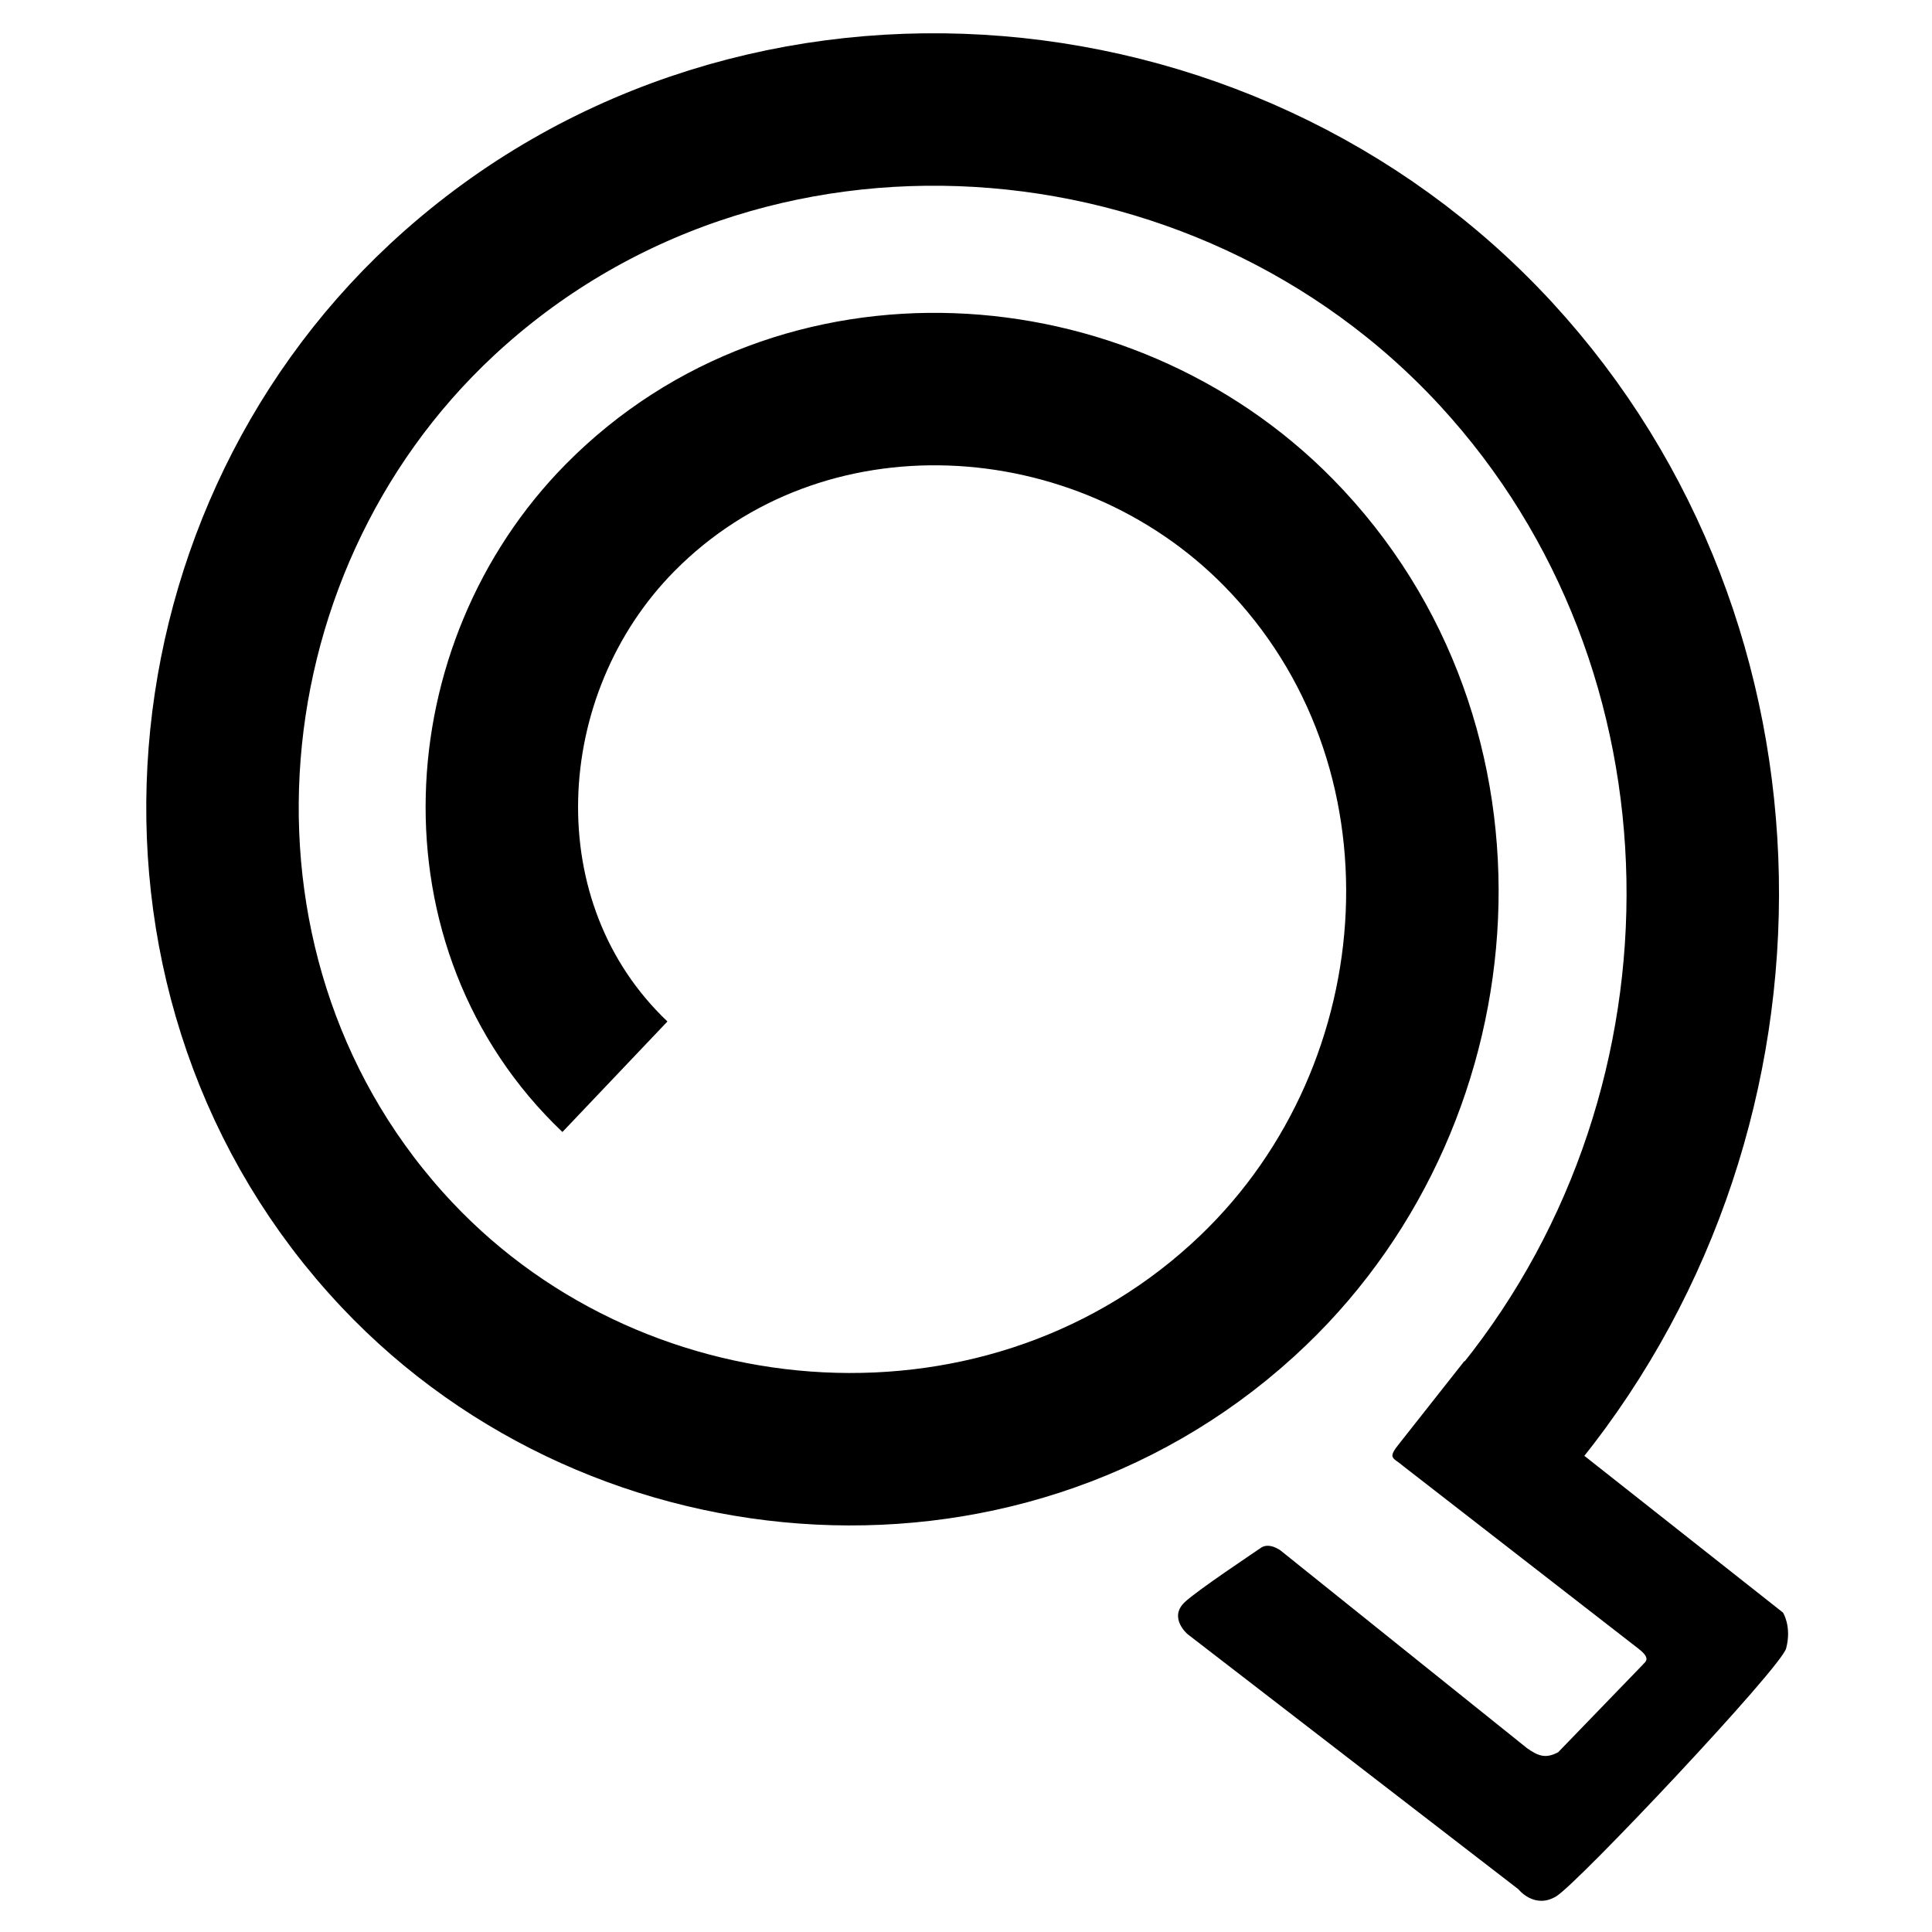 <?xml version="1.0" encoding="UTF-8" standalone="no"?>
<!-- Created with Inkscape (http://www.inkscape.org/) -->

<svg
   width="17.6mm"
   height="17.6mm"
   viewBox="0 0 17.6 17.6"
   version="1.1"
   id="svg688"
   inkscape:version="1.2.1 (9c6d41e410, 2022-07-14)"
   sodipodi:docname="favicon.svg"
   inkscape:export-filename="favicon.64.png"
   inkscape:export-xdpi="92.365364"
   inkscape:export-ydpi="92.365364"
   xmlns:inkscape="http://www.inkscape.org/namespaces/inkscape"
   xmlns:sodipodi="http://sodipodi.sourceforge.net/DTD/sodipodi-0.dtd"
   xmlns="http://www.w3.org/2000/svg"
   xmlns:svg="http://www.w3.org/2000/svg">
  <sodipodi:namedview
     id="namedview690"
     pagecolor="#ffffff"
     bordercolor="#000000"
     borderopacity="0.25"
     inkscape:showpageshadow="2"
     inkscape:pageopacity="0.0"
     inkscape:pagecheckerboard="0"
     inkscape:deskcolor="#d1d1d1"
     inkscape:document-units="mm"
     showgrid="true"
     inkscape:zoom="5.9081369"
     inkscape:cx="26.235005"
     inkscape:cy="38.252329"
     inkscape:window-width="1920"
     inkscape:window-height="1009"
     inkscape:window-x="-8"
     inkscape:window-y="-8"
     inkscape:window-maximized="1"
     inkscape:current-layer="layer1">
    <inkscape:grid
       type="xygrid"
       id="grid834"
       originx="0.448"
       originy="-0.269" />
  </sodipodi:namedview>
  <defs
     id="defs685" />
  <g
     inkscape:label="Layer 1"
     inkscape:groupmode="layer"
     id="layer1"
     transform="translate(49.843,-160.95)">
    <g
       id="g300-0"
       transform="matrix(0.265,0,0,0.265,-47.186,161.673)">
      <path
         sodipodi:type="spiral"
         style="fill:none;fill-rule:evenodd;stroke:#000000;stroke-width:14.558;stroke-dasharray:none"
         id="path1443-1"
         sodipodi:cx="94.045204"
         sodipodi:cy="-74.246208"
         sodipodi:expansion="1"
         sodipodi:revolution="3"
         sodipodi:radius="80.625679"
         sodipodi:argument="-18.120001"
         sodipodi:t0="0.42486319"
         d="m 67.555,-52.528 c -15.155,-14.399 -13.784,-38.955 0.512,-53.404 17.26,-17.446 46.066,-15.658 62.86,1.448 19.745,20.113 17.537,53.184 -2.384,72.315 -22.959,22.05 -60.305,19.42 -81.771,-3.319 -24.357,-25.802 -21.305,-67.429 4.255,-91.226 28.643,-26.667 74.555,-23.192 100.682,5.191 25.737,27.959 26.011,71.663 2.44,101.018"
         transform="matrix(0.36,0,0,0.36,-13.207,53.196)" />
      <path
         style="fill:#000000;stroke-width:5.238;stroke-dasharray:none"
         d="m 40.312,44.062 -2.201,2.791 c -0.475,0.58 -0.257,0.503 0.11,0.825 l 8.079,6.271 c 0.475,0.366 0.2,0.466 0.139,0.557 l -2.901,3.001 c -0.419,0.221 -0.67,0.146 -1.074,-0.142 l -8.474,-6.797 c 0,0 -0.386,-0.287 -0.671,-0.088 -0.285,0.199 -2.166,1.447 -2.613,1.863 -0.578,0.538 0.09,1.103 0.09,1.103 l 11.376,8.772 c 0,0 0.549,0.7 1.303,0.24 0.754,-0.46 7.727,-7.861 7.9,-8.521 0.198,-0.756 -0.109,-1.231 -0.109,-1.231 z"
         id="path3154-1"
         sodipodi:nodetypes="cccccccczscczscc" />
    </g>
  </g>
</svg>
